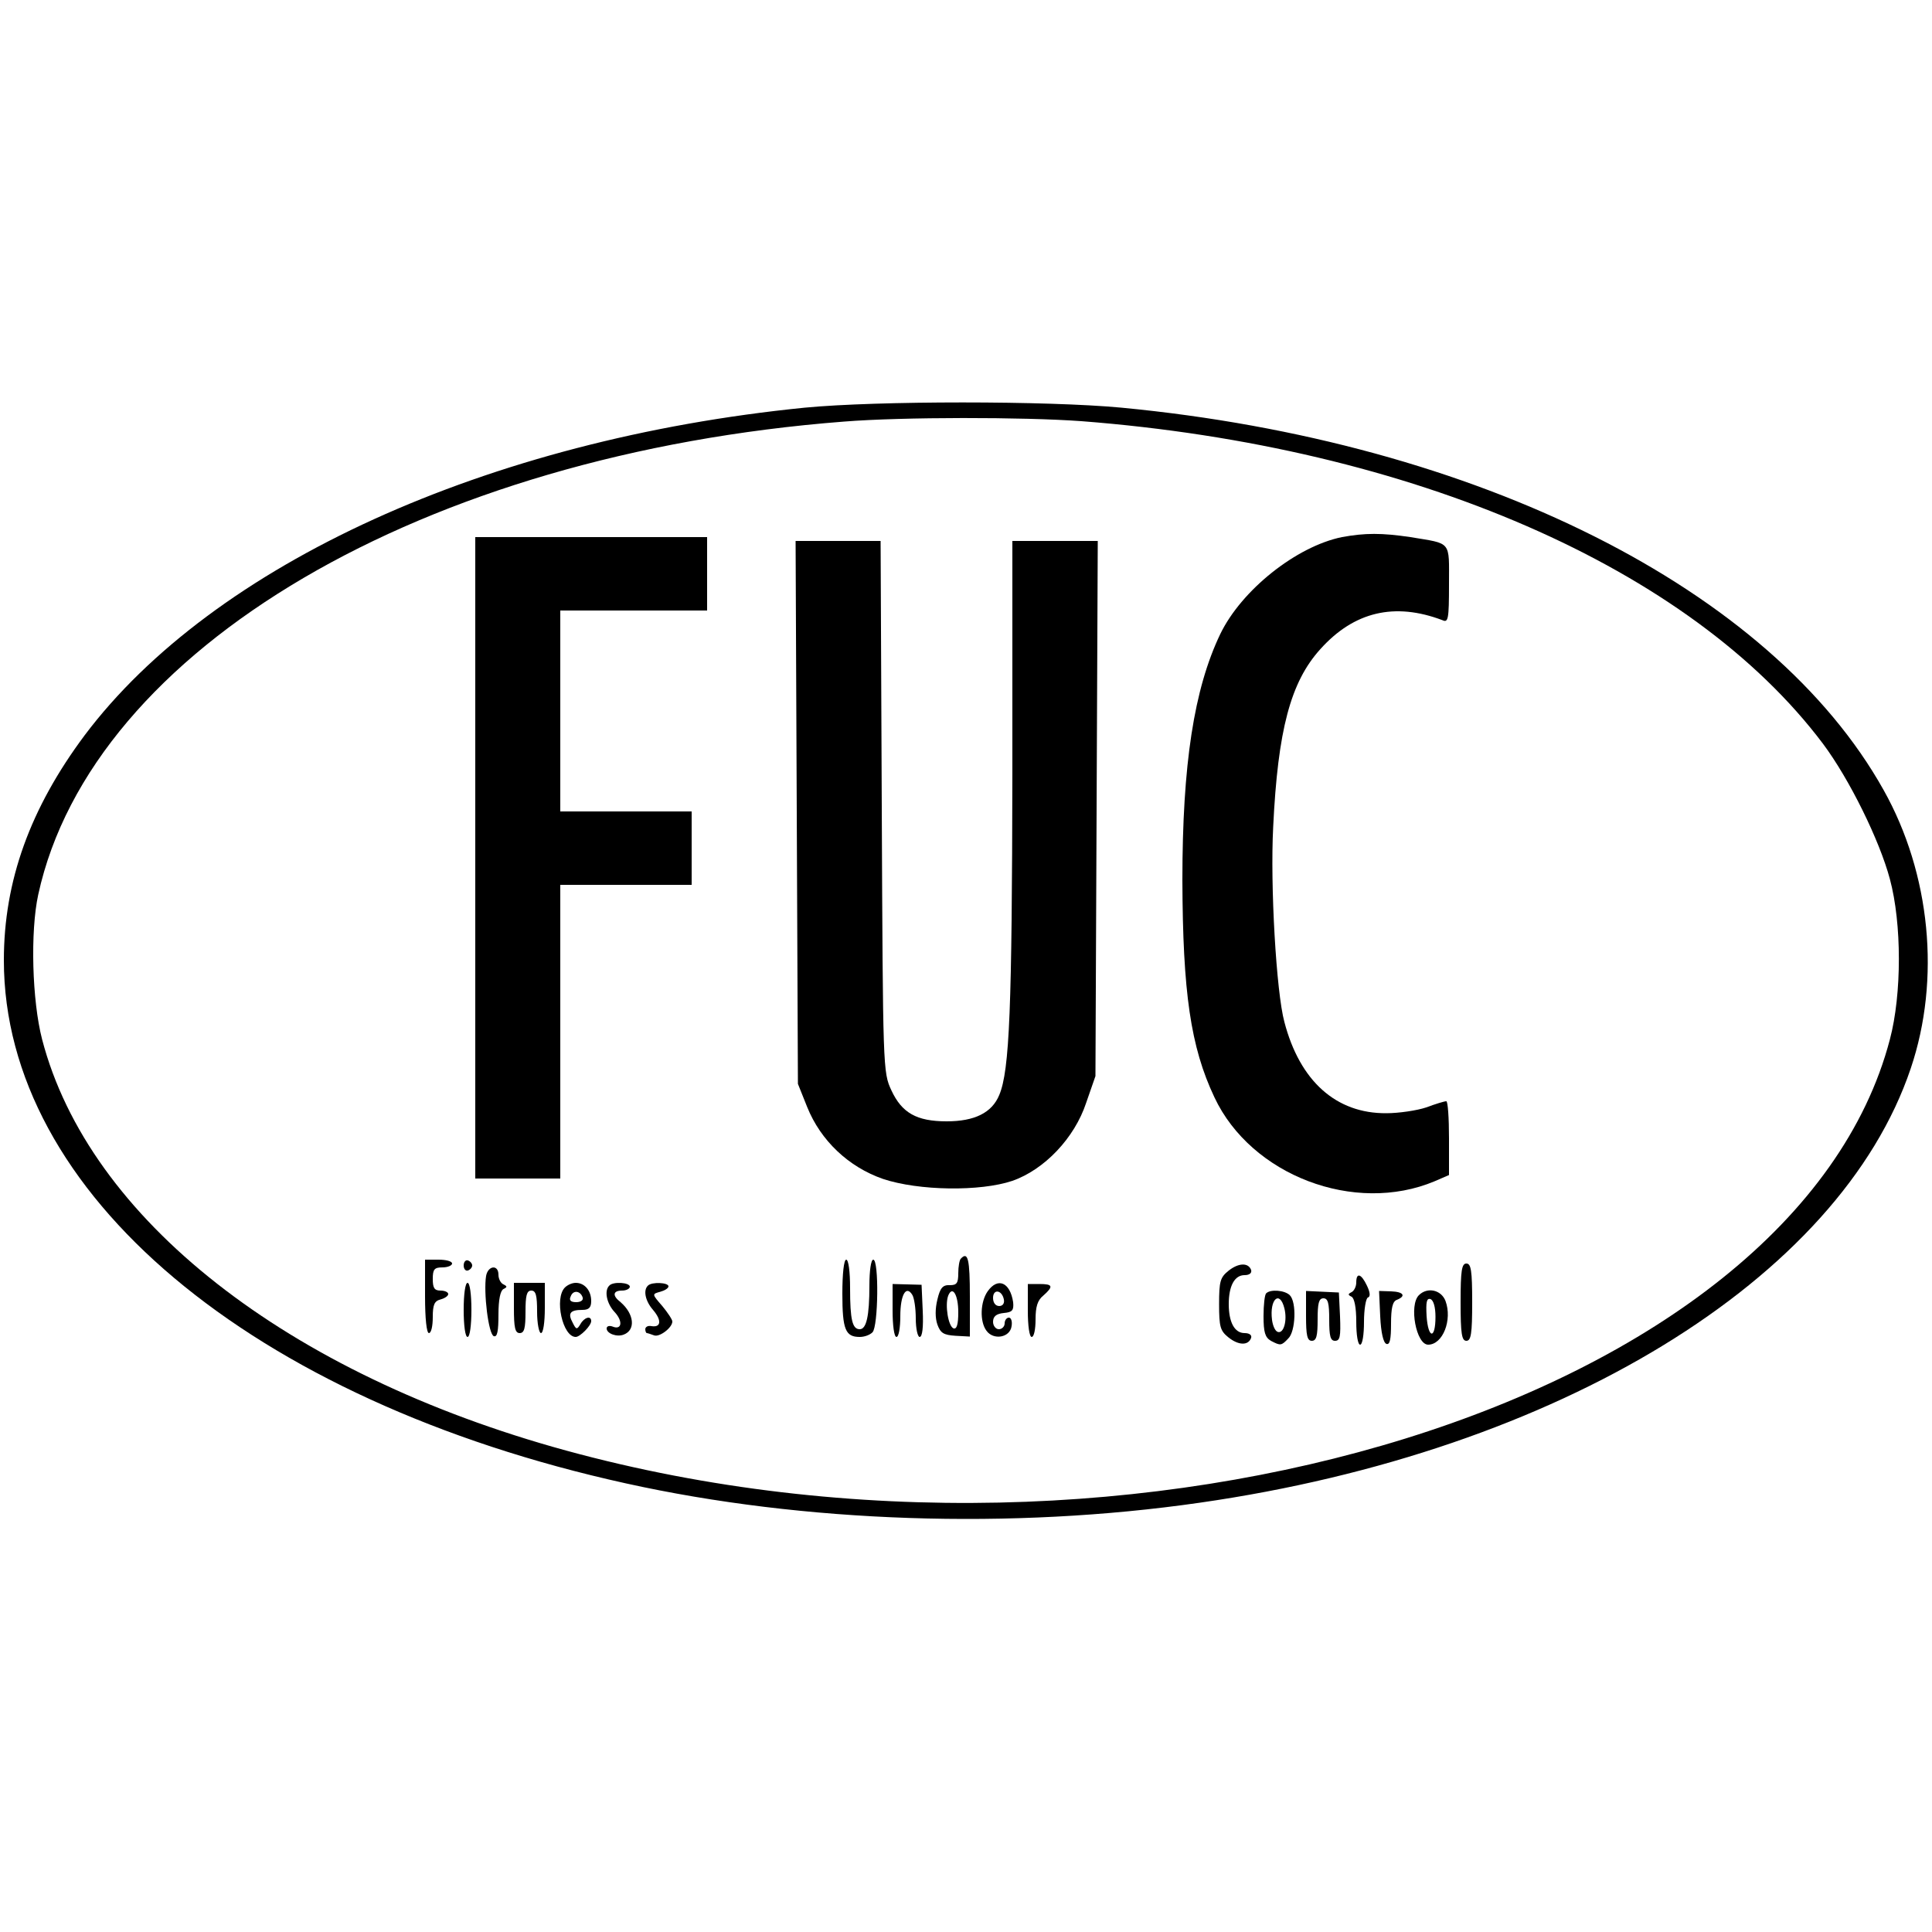 <?xml version="1.0" standalone="no"?>
<!DOCTYPE svg PUBLIC "-//W3C//DTD SVG 20010904//EN"
 "http://www.w3.org/TR/2001/REC-SVG-20010904/DTD/svg10.dtd">
<svg version="1.0" xmlns="http://www.w3.org/2000/svg"
 width="500pt" height="500pt" viewBox="0 0 500 500"
 preserveAspectRatio="xMidYMid meet">
<g transform="translate(0,500) scale(0.1,-0.1)"
fill="#000000" stroke="none">
<path d="M2083 3945 c-821 -82 -1531 -405 -1864 -848 -141 -189 -209 -377
-209 -582 0 -602 639 -1140 1610 -1354 461 -102 999 -120 1485 -50 928 133
1656 578 1840 1124 78 231 51 504 -70 720 -291 521 -1051 902 -1973 990 -191
18 -632 18 -819 0z m716 -35 c855 -66 1576 -379 1919 -835 68 -91 146 -249
173 -350 31 -115 31 -298 0 -415 -245 -934 -1957 -1466 -3426 -1064 -723 198
-1235 600 -1356 1064 -26 100 -31 279 -10 375 139 637 997 1140 2086 1224 151
12 463 12 614 1z"/>
<path d="M3473 3610 c-118 -24 -260 -137 -315 -251 -68 -142 -98 -337 -98
-637 1 -290 21 -431 83 -562 95 -202 363 -304 570 -217 l37 16 0 95 c0 53 -3
96 -7 96 -5 0 -28 -7 -52 -16 -24 -8 -71 -15 -103 -15 -130 -1 -224 83 -264
236 -21 77 -37 354 -29 505 12 251 45 375 122 460 87 97 192 122 316 75 15 -7
17 2 17 93 0 114 8 104 -100 122 -74 11 -117 11 -177 0z"/>
<path d="M1230 2780 l0 -830 110 0 110 0 0 380 0 380 170 0 170 0 0 95 0 95
-170 0 -170 0 0 260 0 260 190 0 190 0 0 95 0 95 -300 0 -300 0 0 -830z"/>
<path d="M2062 2898 l3 -703 24 -60 c35 -87 107 -155 196 -186 93 -31 252 -33
335 -5 83 29 161 111 191 202 l24 69 3 693 3 692 -111 0 -110 0 0 -602 c-1
-606 -7 -768 -34 -832 -19 -46 -64 -68 -136 -68 -78 0 -116 22 -143 80 -22 47
-22 54 -25 735 l-3 687 -110 0 -110 0 3 -702z"/>
<path d="M2487 1743 c-4 -3 -7 -21 -7 -38 0 -26 -4 -31 -22 -31 -18 1 -25 -7
-32 -37 -6 -24 -6 -48 0 -65 8 -22 16 -27 47 -29 l37 -2 0 104 c0 96 -5 117
-23 98z m-7 -139 c0 -32 -4 -44 -12 -42 -14 5 -23 61 -14 85 11 27 26 2 26
-43z"/>
<path d="M1100 1645 c0 -57 4 -95 10 -95 6 0 10 18 10 41 0 32 4 42 20 46 11
3 20 9 20 14 0 5 -9 9 -20 9 -16 0 -20 7 -20 30 0 25 4 30 25 30 14 0 25 5 25
10 0 6 -16 10 -35 10 l-35 0 0 -95z"/>
<path d="M1200 1725 c0 -9 5 -15 11 -13 6 2 11 8 11 13 0 5 -5 11 -11 13 -6 2
-11 -4 -11 -13z"/>
<path d="M2180 1652 c0 -93 8 -112 45 -112 12 0 26 5 33 12 15 15 17 188 2
188 -6 0 -10 -29 -10 -67 0 -80 -8 -113 -25 -113 -19 0 -25 24 -25 106 0 43
-4 74 -10 74 -6 0 -10 -36 -10 -88z"/>
<path d="M3179 1711 c-21 -17 -24 -27 -24 -86 0 -59 3 -69 24 -86 26 -21 52
-22 59 -1 2 7 -5 12 -17 12 -26 0 -41 28 -41 75 0 47 15 75 41 75 12 0 19 5
17 13 -7 20 -33 19 -59 -2z"/>
<path d="M3780 1630 c0 -82 3 -100 15 -100 12 0 15 18 15 100 0 82 -3 100 -15
100 -12 0 -15 -18 -15 -100z"/>
<path d="M1258 1698 c-7 -42 6 -151 20 -156 9 -3 12 13 12 56 0 39 5 62 13 66
10 5 10 7 0 12 -7 3 -13 14 -13 25 0 27 -27 24 -32 -3z"/>
<path d="M3510 1681 c0 -11 -6 -22 -12 -25 -10 -5 -10 -7 0 -12 7 -4 12 -27
12 -65 0 -33 4 -59 10 -59 6 0 10 26 10 59 0 33 5 61 10 63 7 2 6 13 -2 30
-15 32 -28 36 -28 9z"/>
<path d="M1200 1610 c0 -40 4 -70 10 -70 6 0 10 30 10 70 0 40 -4 70 -10 70
-6 0 -10 -30 -10 -70z"/>
<path d="M1330 1615 c0 -51 3 -65 15 -65 12 0 15 13 15 55 0 42 3 55 15 55 12
0 15 -13 15 -55 0 -30 5 -55 10 -55 6 0 10 28 10 65 l0 65 -40 0 -40 0 0 -65z"/>
<path d="M1462 1668 c-28 -28 -6 -128 28 -128 11 0 40 29 40 41 0 15 -18 10
-28 -8 -9 -15 -11 -14 -20 4 -13 24 -7 33 25 33 17 0 23 6 23 23 0 27 -17 47
-40 47 -9 0 -21 -5 -28 -12z m46 -26 c2 -7 -5 -12 -17 -12 -14 0 -19 5 -14 15
6 17 25 15 31 -3z"/>
<path d="M1577 1673 c-14 -13 -7 -47 14 -69 22 -24 18 -47 -6 -37 -8 3 -15 1
-15 -5 0 -13 26 -23 44 -16 32 12 27 54 -8 84 -22 17 -20 30 4 30 11 0 20 5
20 10 0 11 -43 14 -53 3z"/>
<path d="M1677 1673 c-13 -12 -7 -40 13 -63 23 -27 21 -46 -4 -42 -9 2 -16 -2
-16 -8 0 -5 2 -10 4 -10 2 0 11 -3 19 -6 14 -5 47 20 47 36 0 5 -12 23 -26 40
-27 31 -27 31 -5 37 11 3 21 9 21 14 0 10 -43 12 -53 2z"/>
<path d="M2310 1609 c0 -39 4 -69 10 -69 6 0 10 24 10 54 0 55 15 81 31 55 5
-8 9 -35 9 -61 0 -27 5 -48 10 -48 7 0 10 25 8 68 l-3 67 -37 1 -38 1 0 -68z"/>
<path d="M2556 1658 c-19 -27 -21 -78 -3 -102 18 -25 61 -18 65 12 2 12 -1 22
-7 22 -6 0 -11 -7 -11 -15 0 -8 -7 -15 -15 -15 -8 0 -15 9 -15 19 0 14 8 21
28 23 22 2 26 7 24 28 -8 52 -40 65 -66 28z m42 -21 c2 -10 -3 -17 -12 -17
-10 0 -16 9 -16 21 0 24 23 21 28 -4z"/>
<path d="M2660 1608 c0 -39 4 -68 10 -68 6 0 10 20 10 45 0 33 5 50 20 62 27
24 25 30 -10 30 l-30 0 0 -69z"/>
<path d="M3277 1653 c-4 -3 -7 -30 -7 -59 0 -42 4 -55 19 -64 25 -13 27 -13
45 6 19 18 22 94 4 112 -13 13 -50 16 -61 5z m47 -39 c8 -32 -2 -66 -17 -61
-7 2 -13 16 -15 31 -7 54 20 78 32 30z"/>
<path d="M3380 1594 c0 -50 3 -64 15 -64 12 0 15 13 15 55 0 42 3 55 15 55 12
0 15 -13 15 -55 0 -43 3 -55 15 -55 13 0 15 11 13 63 l-3 62 -42 2 -43 2 0
-65z"/>
<path d="M3572 1593 c2 -42 8 -68 16 -71 9 -3 12 12 12 52 0 41 4 58 15 62 25
10 17 21 -15 22 l-31 1 3 -66z"/>
<path d="M3672 1648 c-26 -26 -7 -128 24 -128 38 0 63 64 45 113 -11 29 -47
37 -69 15z m43 -56 c0 -59 -19 -57 -23 2 -2 36 0 47 10 44 8 -3 13 -21 13 -46z"/>
</g>
</svg>
